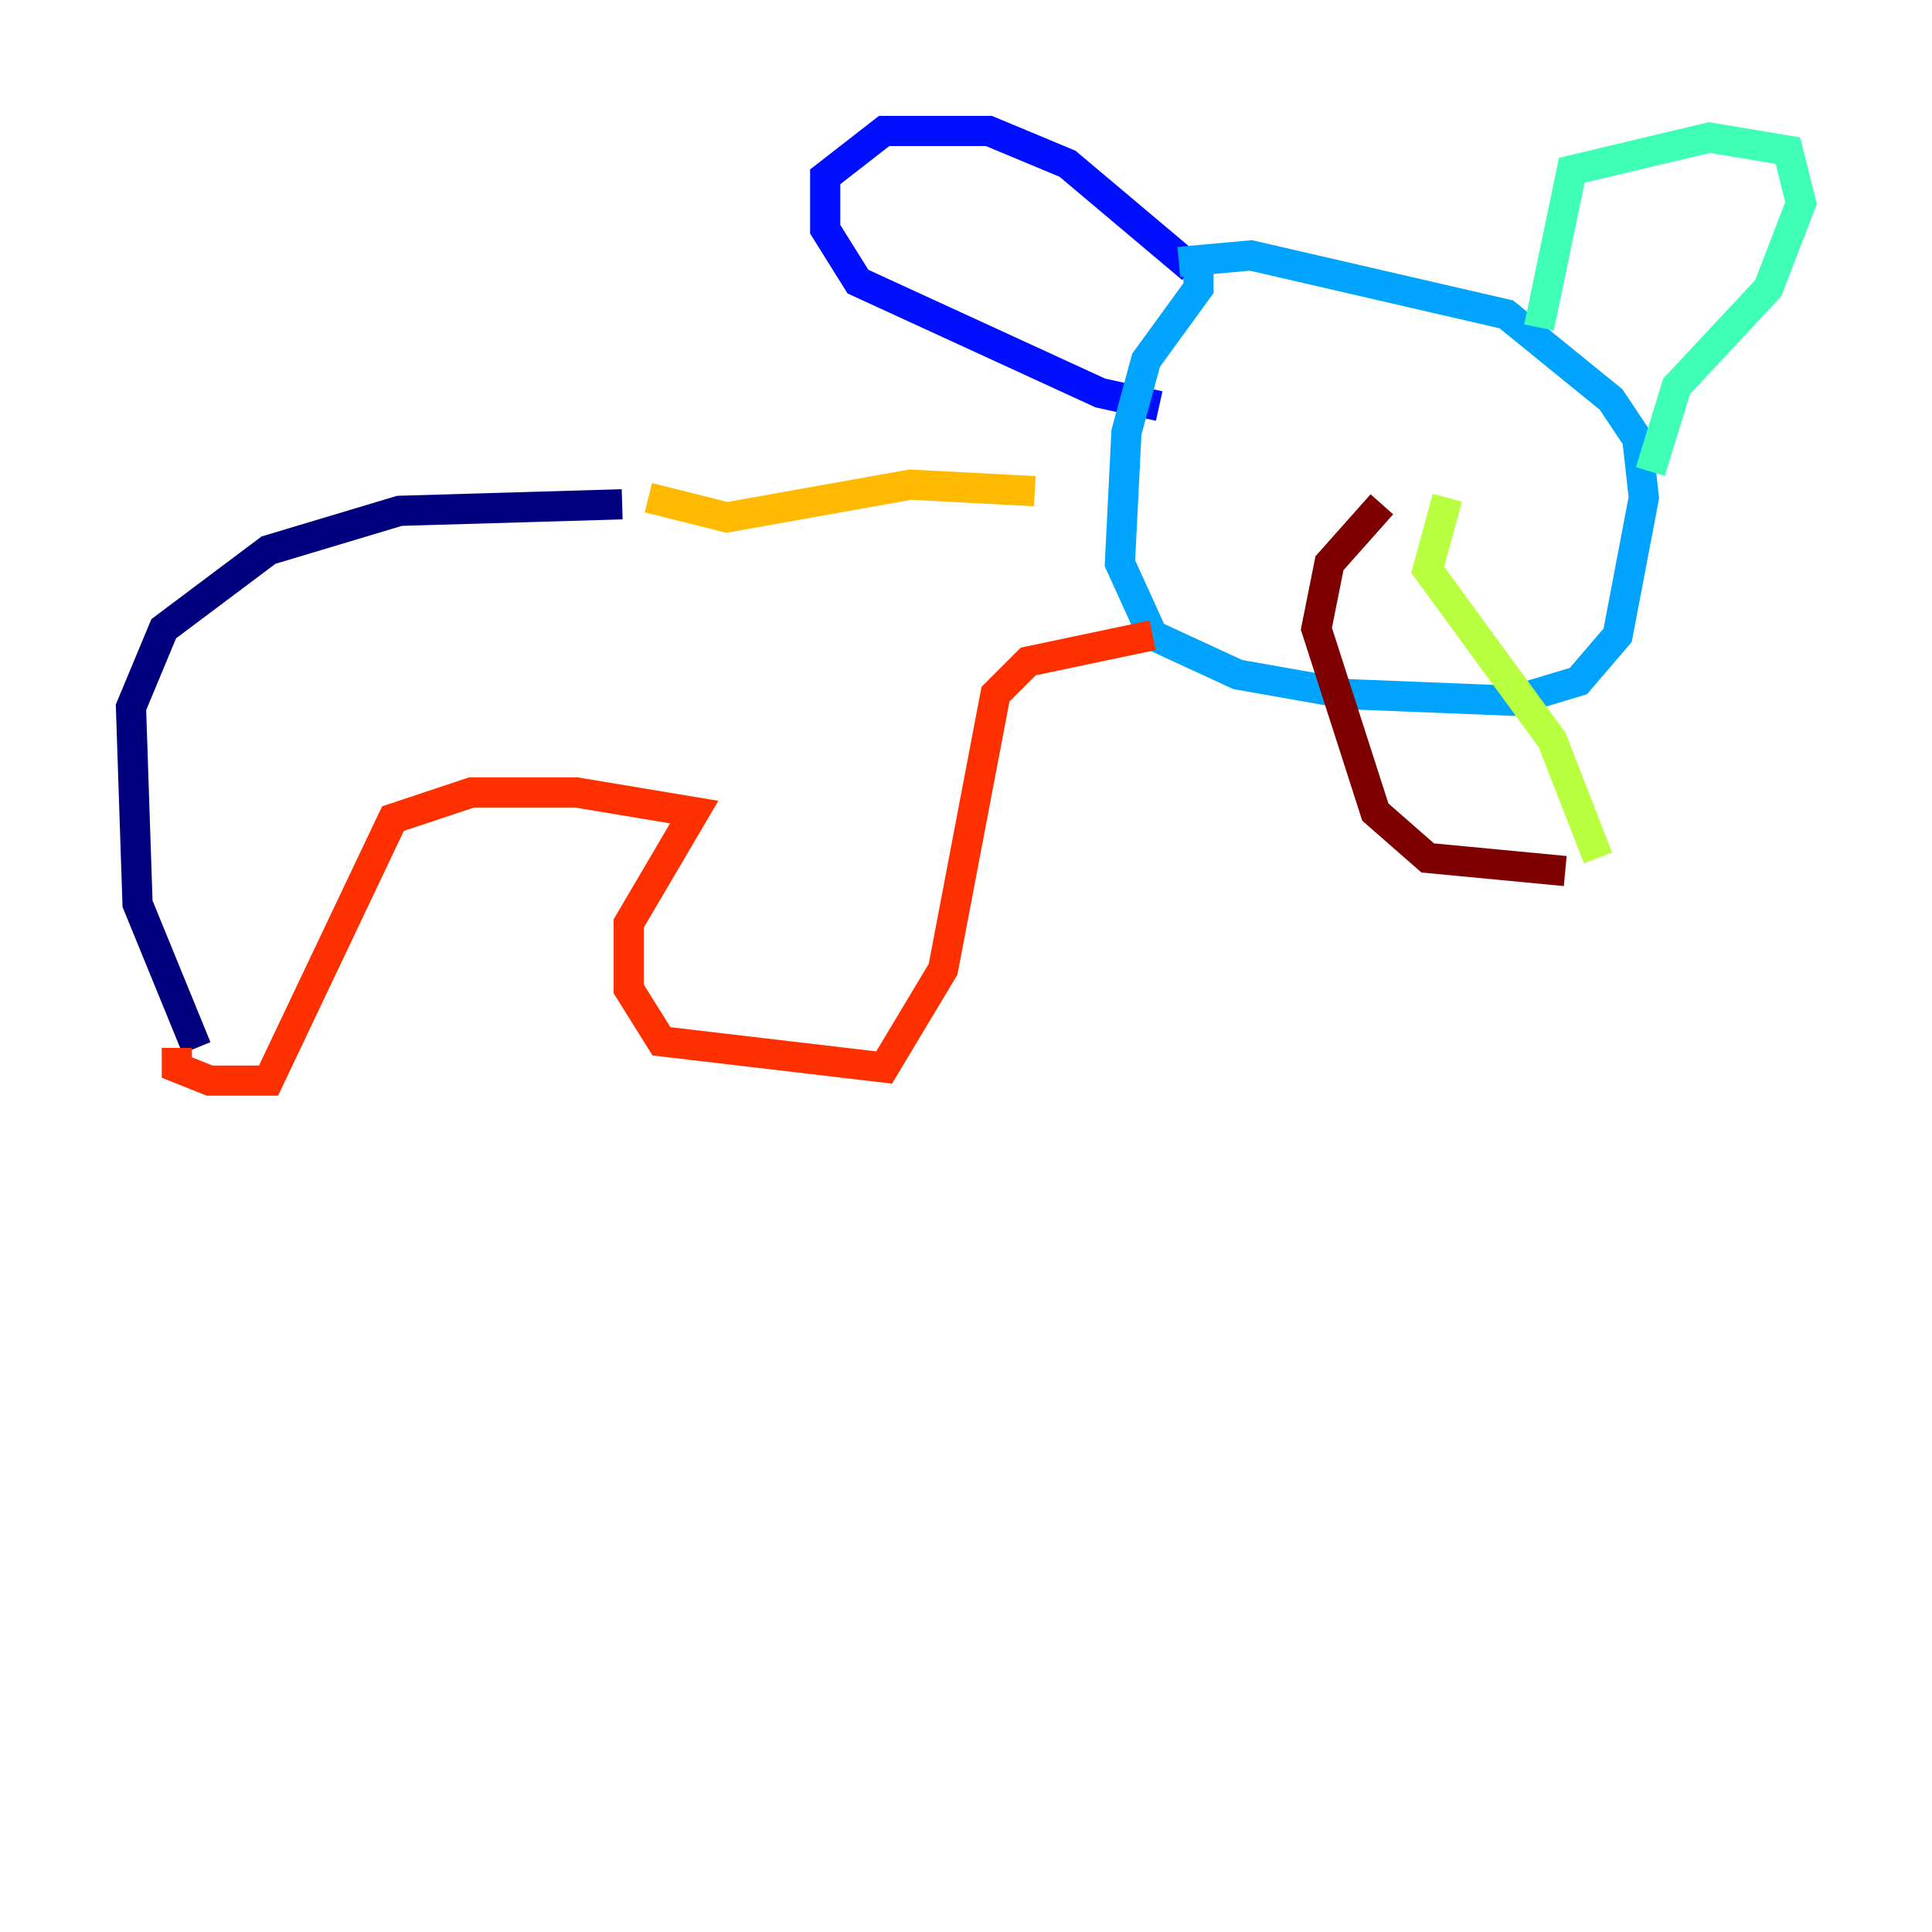 <?xml version="1.0" encoding="utf-8" ?>
<svg baseProfile="tiny" height="128" version="1.2" viewBox="0,0,128,128" width="128" xmlns="http://www.w3.org/2000/svg" xmlns:ev="http://www.w3.org/2001/xml-events" xmlns:xlink="http://www.w3.org/1999/xlink"><defs /><polyline fill="none" points="41.22,33.41 26.468,33.844 17.79,36.447 10.848,41.654 8.678,46.861 9.112,59.878 13.017,69.424" stroke="#00007f" stroke-width="2" /><polyline fill="none" points="78.969,17.79 70.725,10.848 65.519,8.678 58.576,8.678 54.671,11.715 54.671,15.186 56.841,18.658 72.895,26.034 76.8,26.902" stroke="#0010ff" stroke-width="2" /><polyline fill="none" points="79.403,16.922 79.403,19.091 75.932,23.864 74.63,28.637 74.197,37.315 76.366,42.088 82.007,44.691 89.383,45.993 100.231,46.427 104.57,45.125 107.173,42.088 108.909,32.976 108.475,29.071 106.739,26.468 99.797,20.827 82.875,16.922 78.102,17.356" stroke="#00a4ff" stroke-width="2" /><polyline fill="none" points="101.966,21.695 104.136,11.281 113.248,9.112 118.454,9.98 119.322,13.451 117.153,19.091 111.078,25.6 109.342,31.241" stroke="#3fffb7" stroke-width="2" /><polyline fill="none" points="95.891,32.976 94.59,37.749 102.834,49.031 105.871,56.841" stroke="#b7ff3f" stroke-width="2" /><polyline fill="none" points="42.956,32.976 48.163,34.278 60.312,32.108 68.556,32.542" stroke="#ffb900" stroke-width="2" /><polyline fill="none" points="11.715,69.424 11.715,70.725 13.885,71.593 17.79,71.593 26.034,54.237 31.241,52.502 38.183,52.502 45.993,53.803 41.654,61.18 41.654,65.519 43.824,68.99 58.576,70.725 62.481,64.217 65.953,45.993 68.122,43.824 76.366,42.088" stroke="#ff3000" stroke-width="2" /><polyline fill="none" points="91.552,33.41 88.081,37.315 87.214,41.654 91.119,53.803 94.59,56.841 103.702,57.709" stroke="#7f0000" stroke-width="2" /></svg>